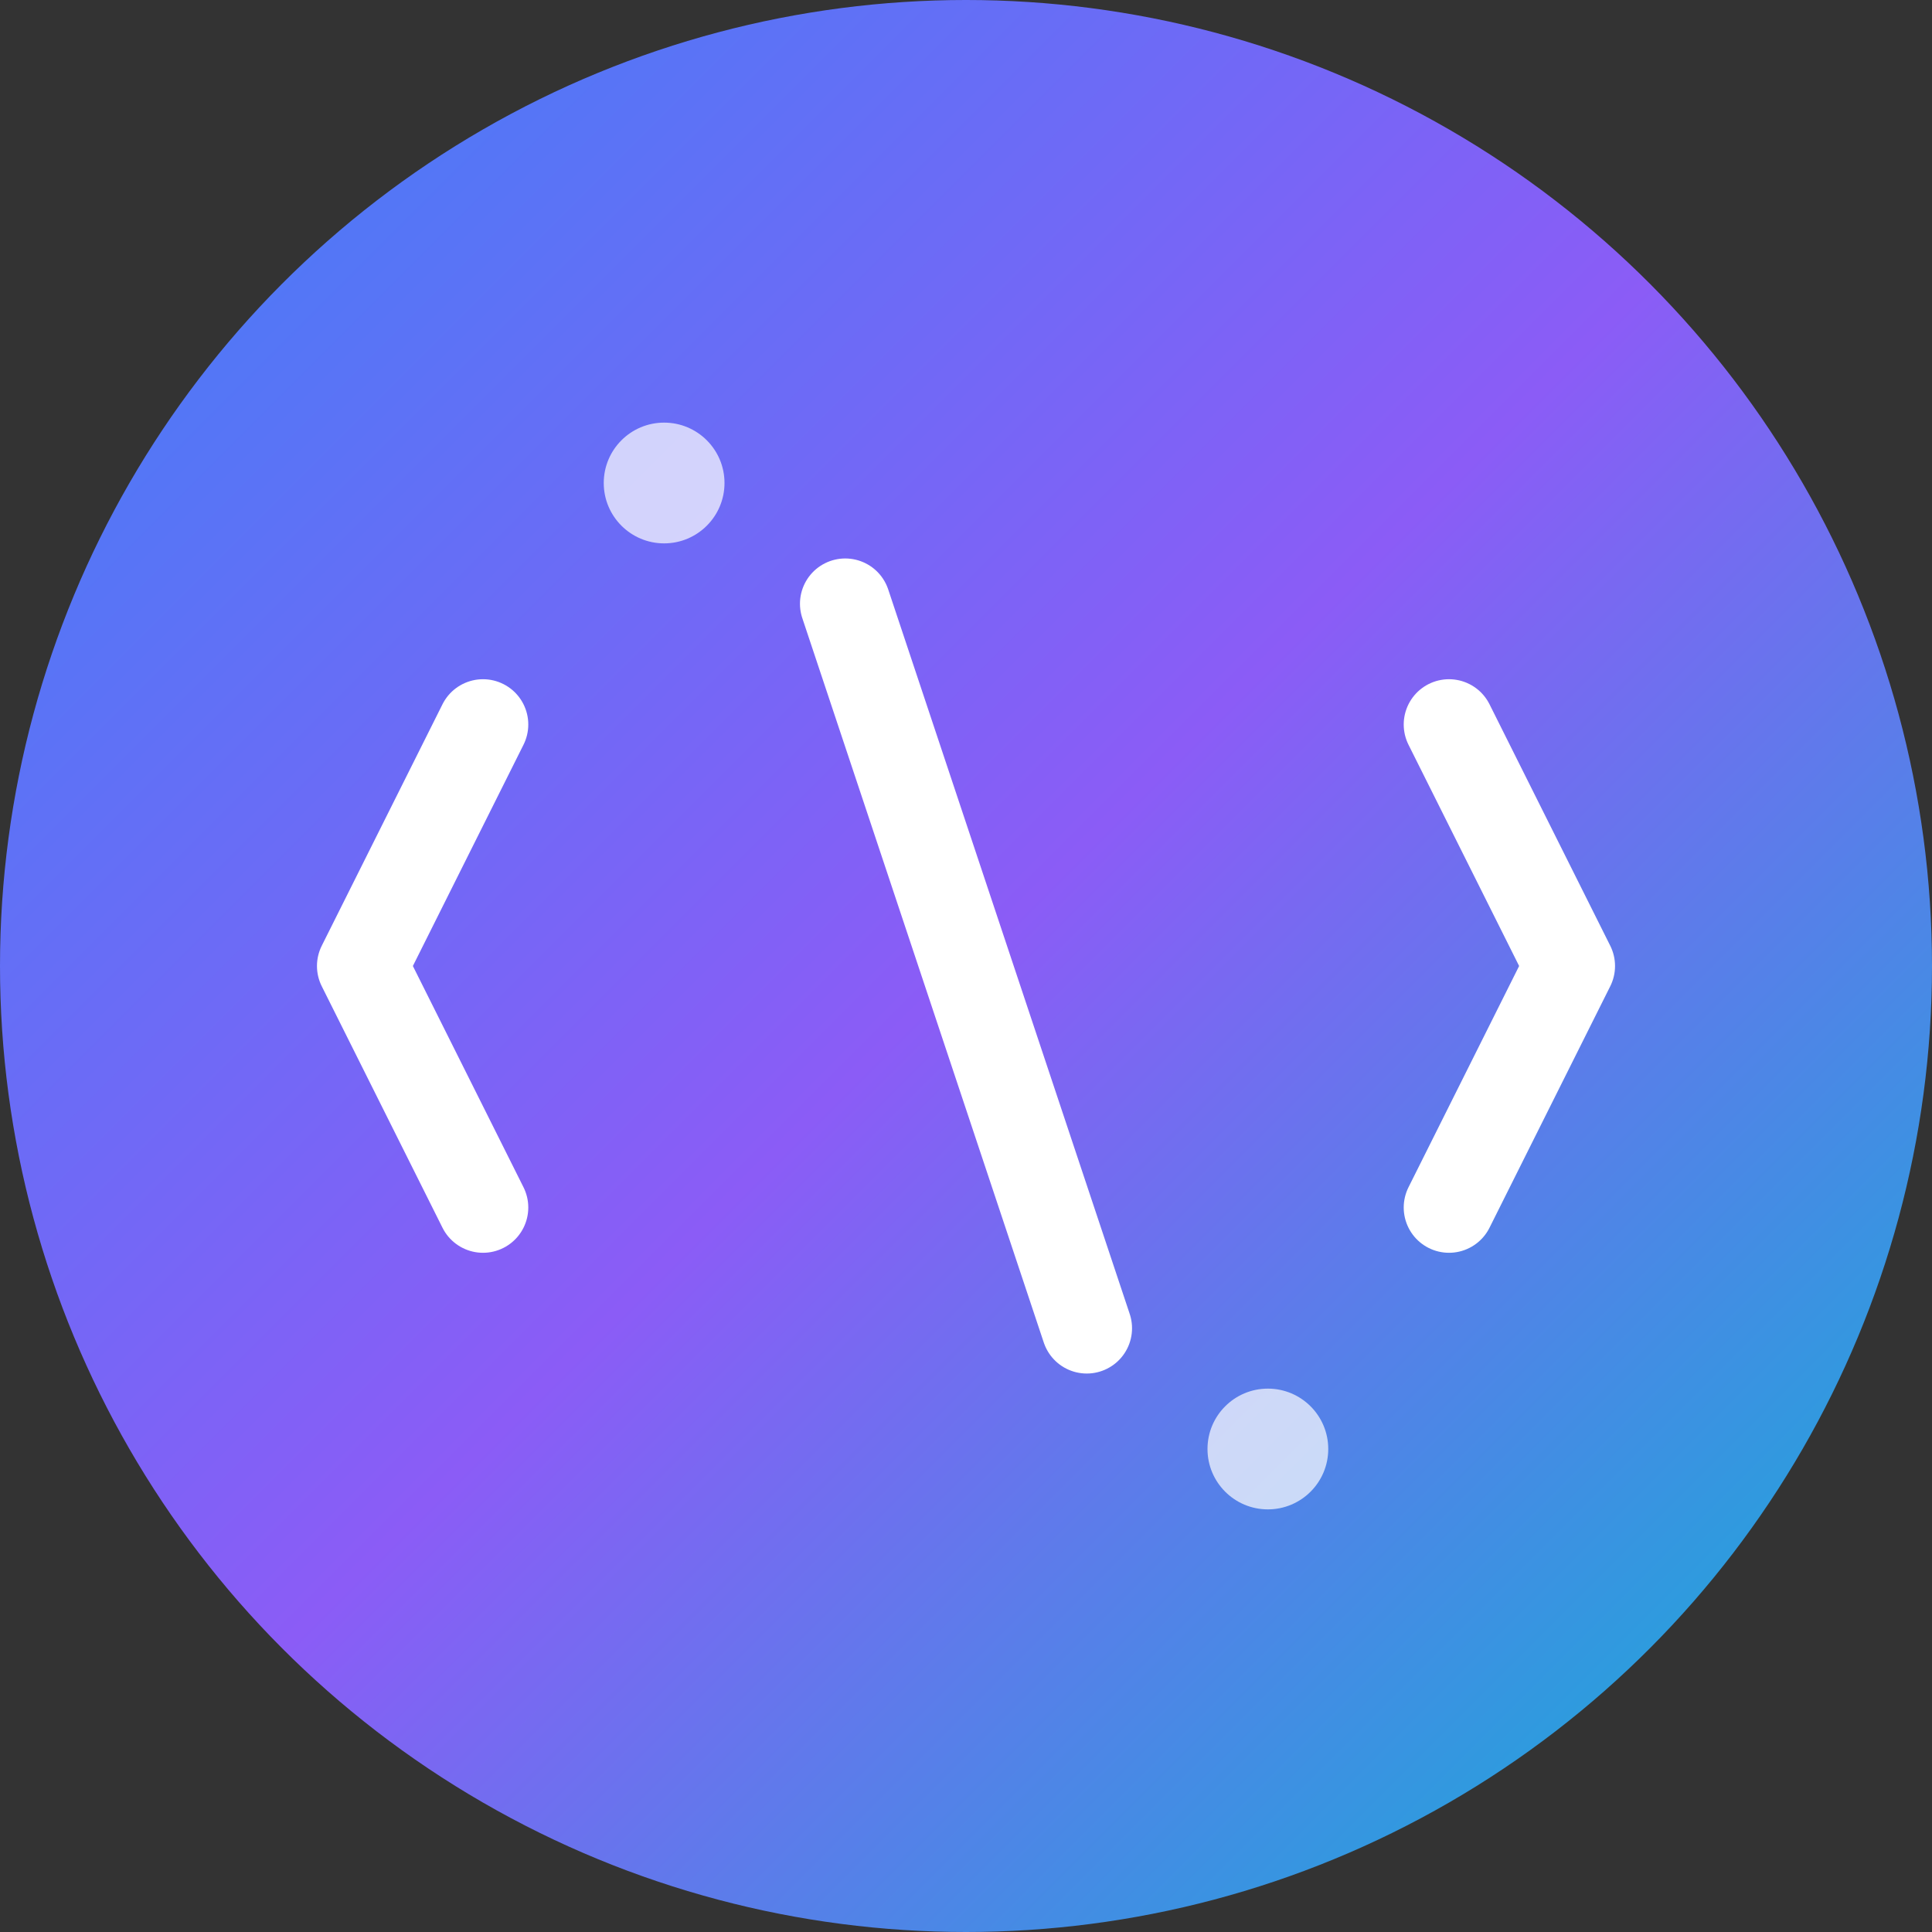 <svg width="64" height="64" viewBox="0 0 64 64" fill="none" xmlns="http://www.w3.org/2000/svg">
  <rect x="0" y="0" width="64" height="64" fill="#333333" stroke="none"/>
  <!-- Background circle with gradient -->
  <circle cx="32" cy="32" r="32" fill="url(#gradient)"/>
  
  <!-- Code brackets -->
  <path d="M16 24L12 32L16 40" stroke="#ffffff" stroke-width="3" stroke-linecap="round" stroke-linejoin="round"/>
  <path d="M48 24L52 32L48 40" stroke="#ffffff" stroke-width="3" stroke-linecap="round" stroke-linejoin="round"/>
  
  <!-- Forward slash in the middle -->
  <path d="M28 20L36 44" stroke="#ffffff" stroke-width="3" stroke-linecap="round"/>
  
  <!-- Small dots for decoration -->
  <circle cx="22" cy="16" r="2" fill="#ffffff" opacity="0.7"/>
  <circle cx="42" cy="48" r="2" fill="#ffffff" opacity="0.7"/>
  
  <!-- Gradient definition -->
  <defs>
    <linearGradient id="gradient" x1="0%" y1="0%" x2="100%" y2="100%">
      <stop offset="0%" style="stop-color:#3b82f6;stop-opacity:1" />
      <stop offset="50%" style="stop-color:#8b5cf6;stop-opacity:1" />
      <stop offset="100%" style="stop-color:#06b6d4;stop-opacity:1" />
    </linearGradient>
  </defs>
</svg>